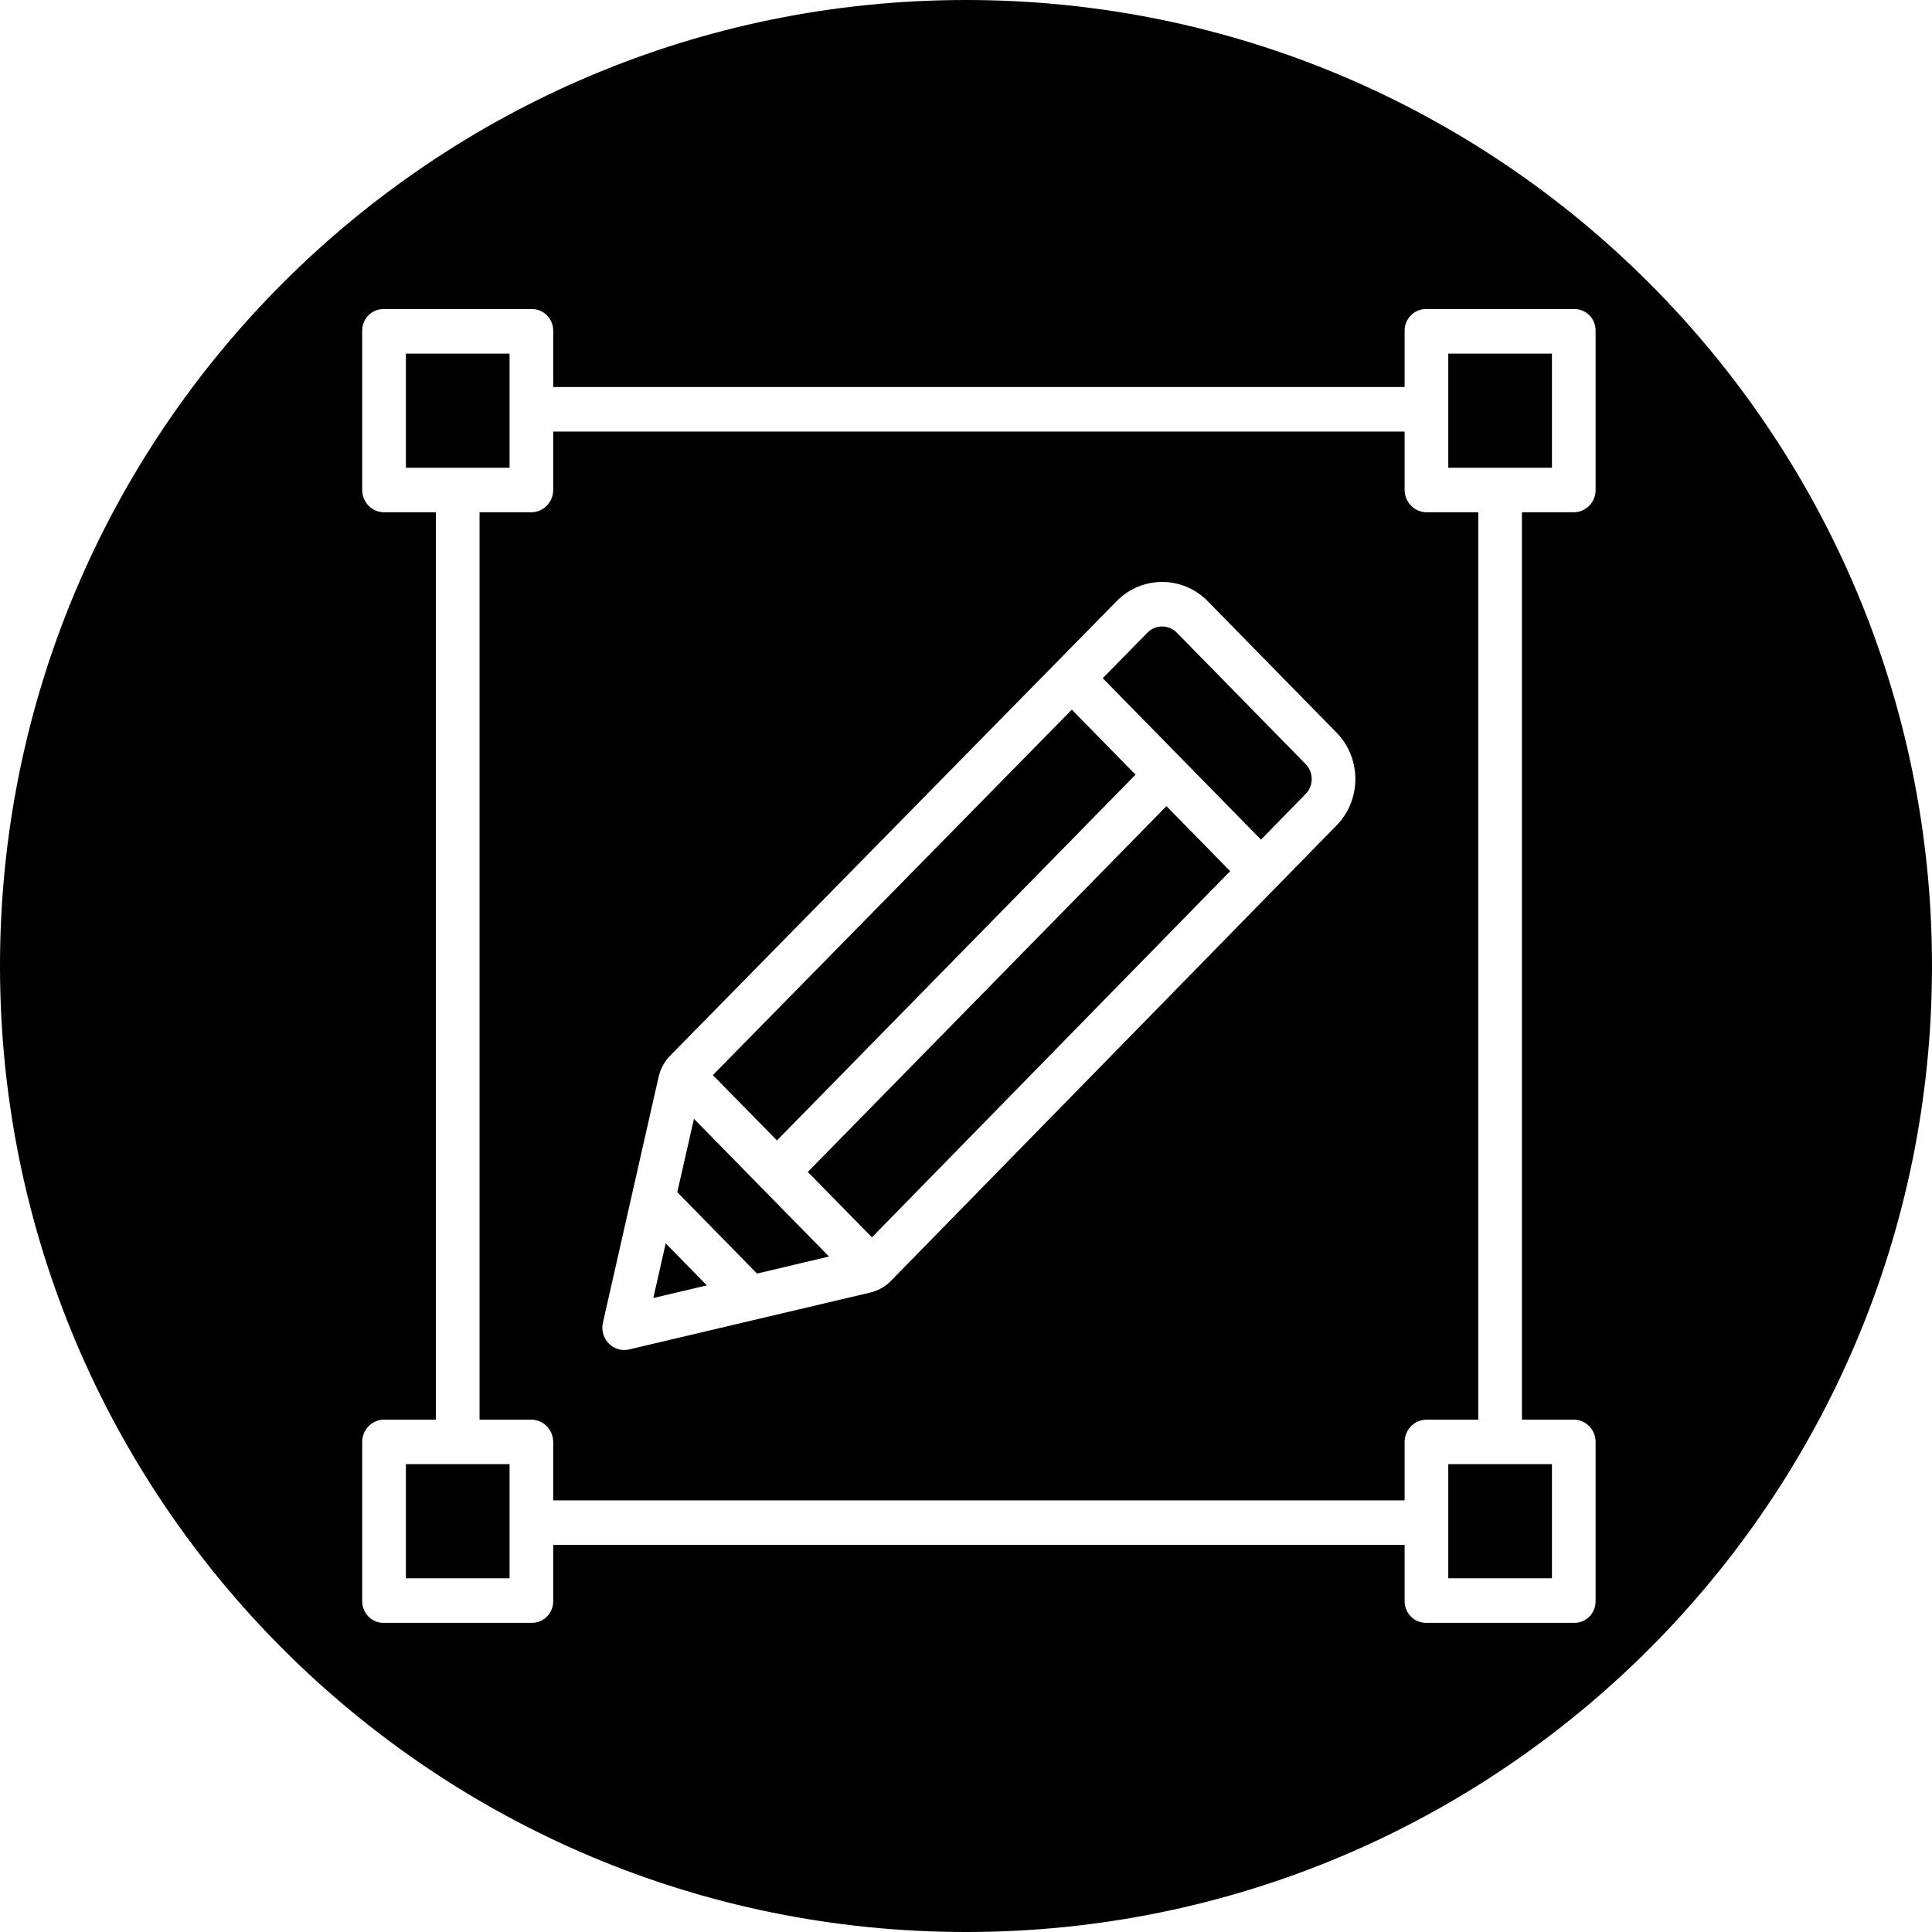<svg width="32" height="32" viewBox="0 0 32 32" fill="none" xmlns="http://www.w3.org/2000/svg">
<path fill-rule="evenodd" clip-rule="evenodd" d="M32 16C32 24.837 24.837 32 16 32C7.163 32 0 24.837 0 16C0 7.163 7.163 0 16 0C24.837 0 32 7.163 32 16ZM8.799 26.879H6.361C6.267 26.882 6.175 26.847 6.107 26.78C6.039 26.713 6 26.621 5.999 26.525V23.884C5.999 23.68 6.161 23.514 6.361 23.514H7.22V8.485H6.361C6.161 8.484 5.999 8.319 5.999 8.115V5.473C6 5.377 6.039 5.285 6.107 5.218C6.175 5.152 6.267 5.116 6.361 5.119H8.799C8.894 5.116 8.986 5.152 9.054 5.218C9.123 5.285 9.162 5.377 9.163 5.473V6.41H23.265V5.473C23.266 5.377 23.305 5.285 23.374 5.218C23.442 5.152 23.534 5.116 23.629 5.119H26.067C26.161 5.116 26.253 5.152 26.321 5.218C26.389 5.285 26.428 5.377 26.428 5.473V8.115C26.429 8.319 26.267 8.484 26.067 8.485H25.208V23.514H26.067C26.267 23.514 26.429 23.68 26.428 23.884V26.525C26.428 26.621 26.389 26.713 26.321 26.78C26.253 26.847 26.161 26.882 26.067 26.879H23.629C23.534 26.882 23.442 26.847 23.374 26.78C23.305 26.714 23.266 26.622 23.265 26.525V25.588H9.163V26.525C9.162 26.622 9.123 26.714 9.054 26.78C8.986 26.847 8.894 26.882 8.799 26.879ZM23.988 26.141H25.705V24.251H23.988V26.141ZM25.705 5.857H23.988V7.747H25.705V5.857ZM8.44 5.857H6.723V7.747H8.44V5.857ZM8.799 8.485H7.943V23.514H8.799C9 23.514 9.162 23.679 9.163 23.884V24.851H23.265V23.884C23.266 23.679 23.428 23.514 23.629 23.514H24.485V8.485H23.629C23.428 8.484 23.266 8.319 23.265 8.115V7.148H9.163V8.115C9.162 8.319 9 8.484 8.799 8.485ZM8.44 24.251H6.723V26.141H8.44V24.251ZM10.42 22.351C10.393 22.357 10.366 22.36 10.339 22.36C10.228 22.36 10.124 22.309 10.056 22.221C9.987 22.133 9.961 22.018 9.986 21.909L10.909 17.835C10.94 17.702 11.006 17.58 11.101 17.484L18.496 9.956C18.913 9.533 19.586 9.533 20.003 9.957L22.137 12.134C22.553 12.559 22.553 13.246 22.138 13.671L14.758 21.214C14.664 21.311 14.544 21.378 14.413 21.409L10.42 22.351ZM11.708 21.29L11.026 20.594L10.821 21.499L11.708 21.29ZM13.731 20.812L11.494 18.531L11.218 19.747L12.539 21.094L13.731 20.812ZM17.753 11.754L11.807 17.807L12.869 18.889L18.808 12.831L17.753 11.754ZM13.38 19.411L14.442 20.494L20.375 14.429L19.32 13.352L13.38 19.411ZM19.491 10.478C19.357 10.342 19.141 10.342 19.006 10.478L18.265 11.233L20.886 13.907L21.626 13.15C21.76 13.013 21.759 12.792 21.626 12.656L19.491 10.478Z" fill="black"/>
</svg>
